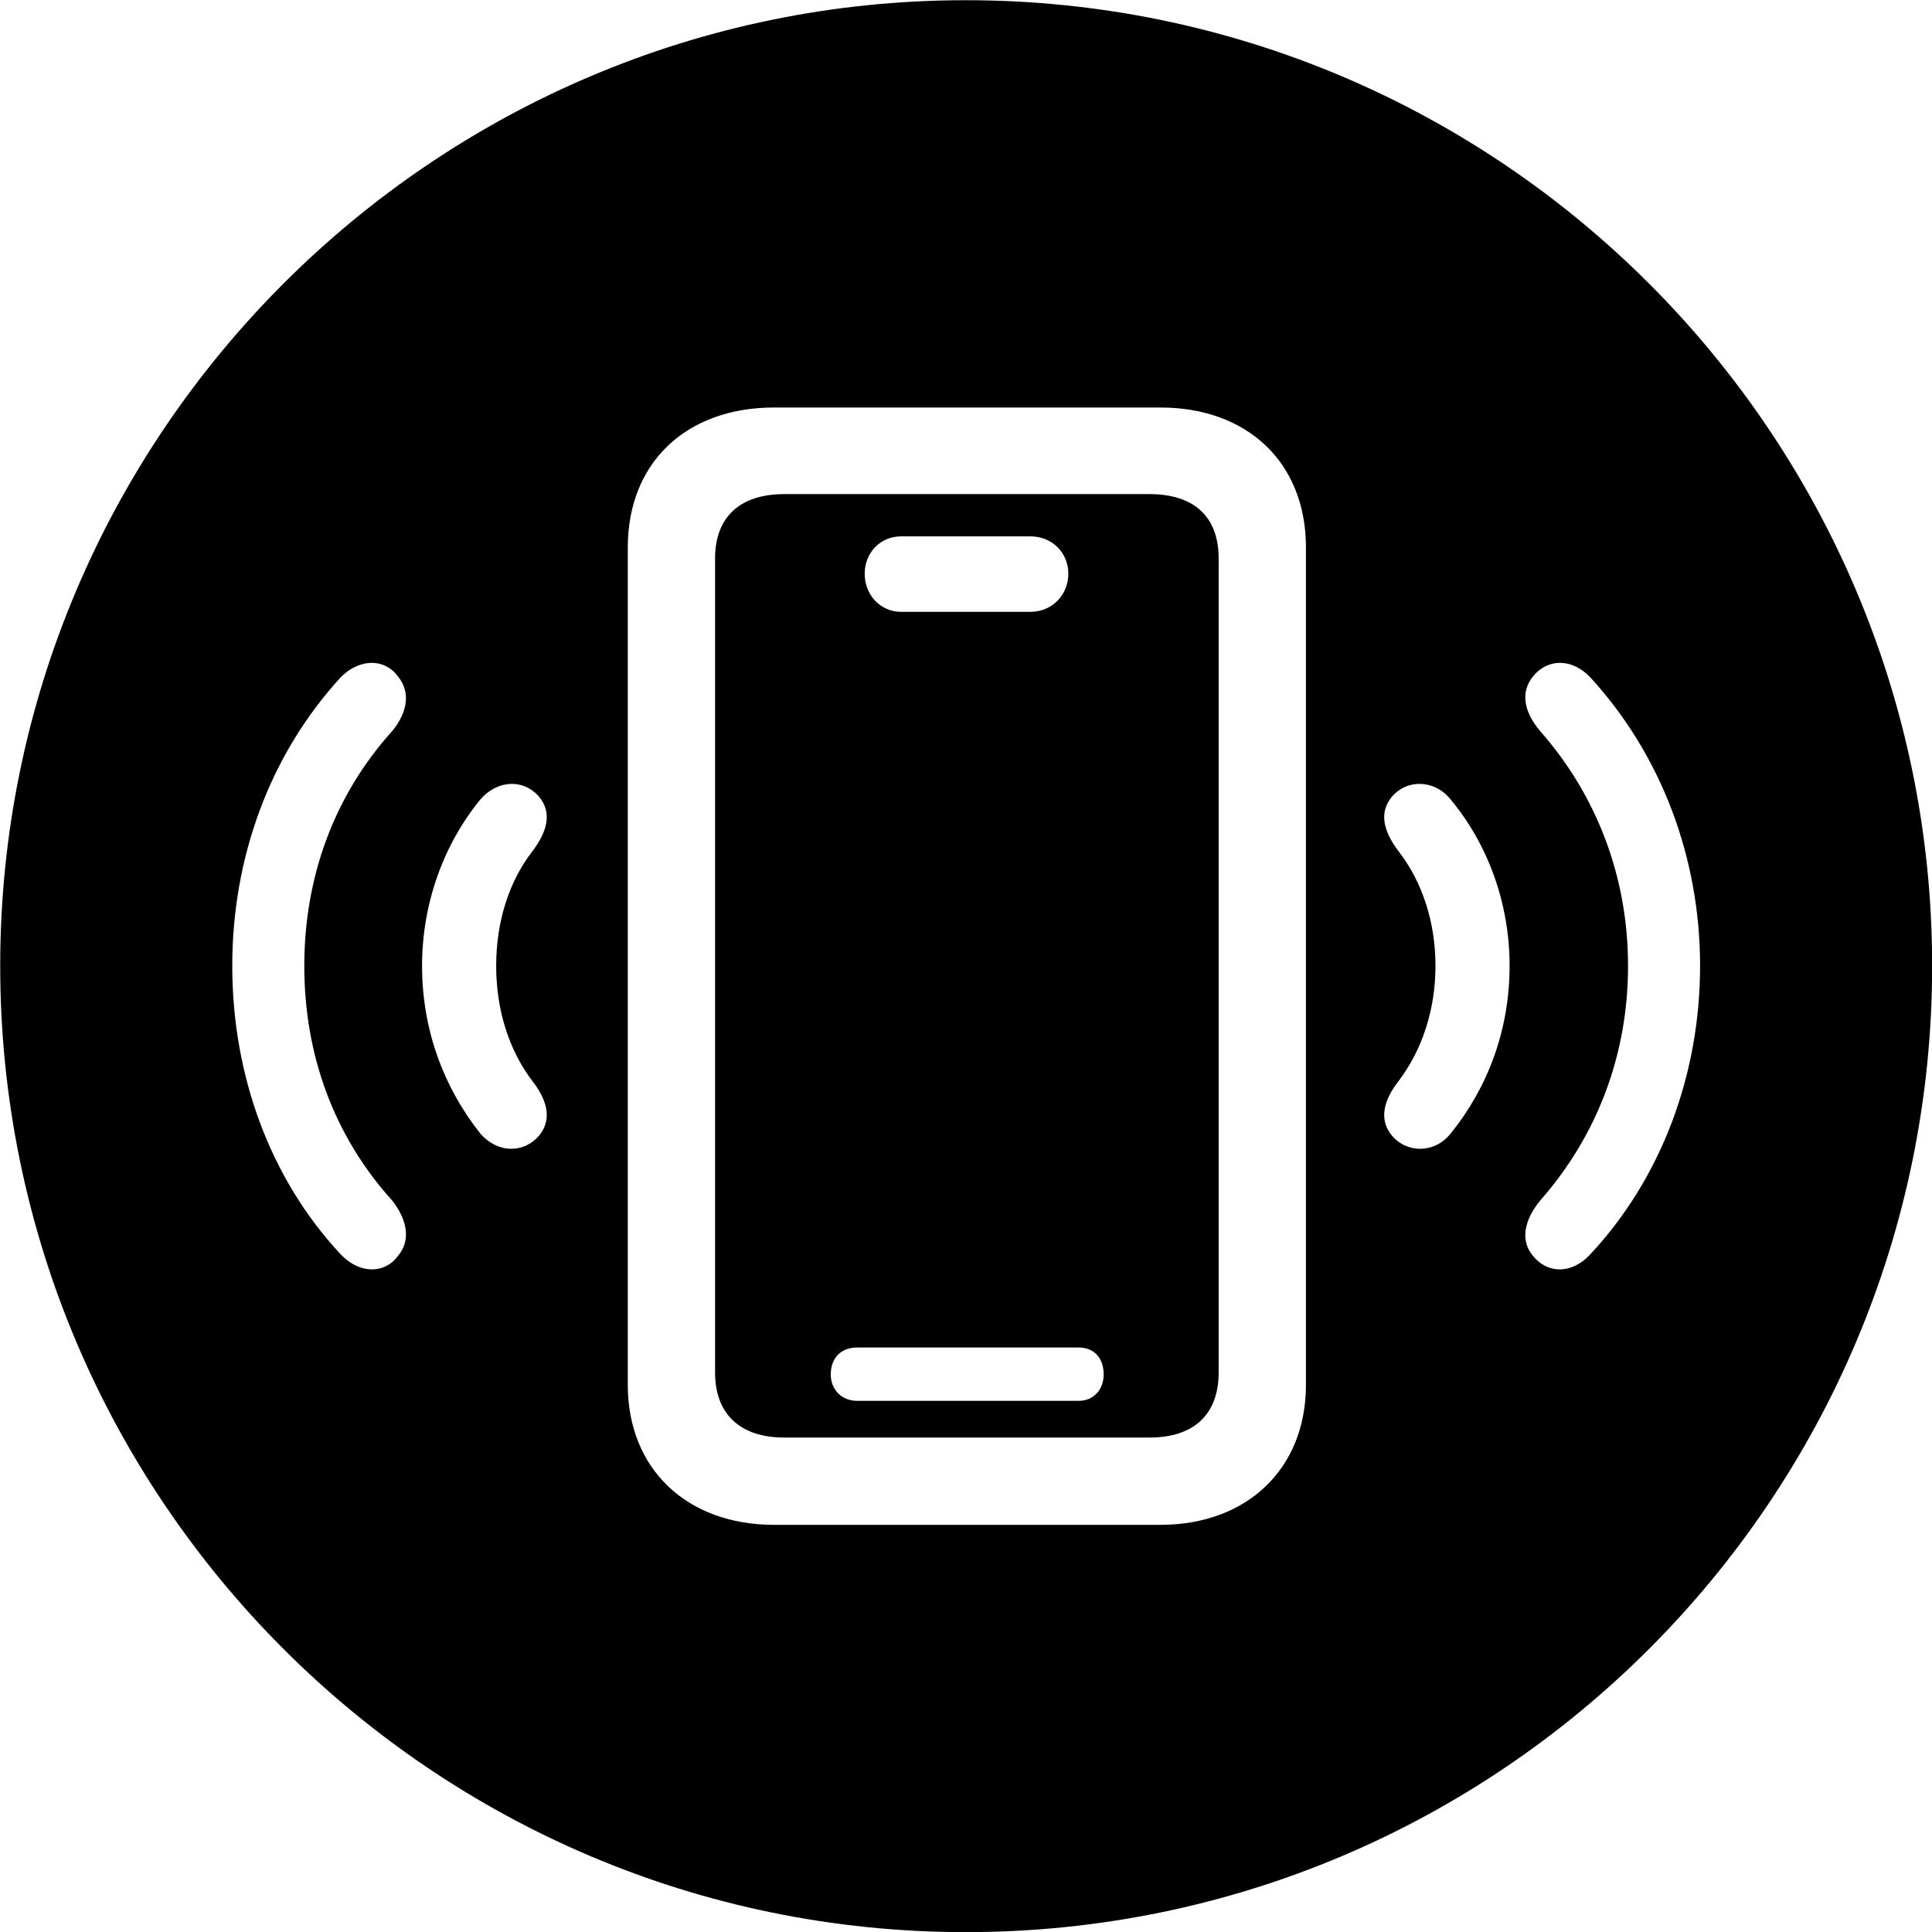 <svg viewBox="0 0 27.891 27.891" xmlns="http://www.w3.org/2000/svg"><path d="M13.943 27.893C21.643 27.893 27.893 21.643 27.893 13.943C27.893 6.263 21.643 0.003 13.943 0.003C6.263 0.003 0.003 6.263 0.003 13.943C0.003 21.643 6.263 27.893 13.943 27.893ZM11.173 22.013C9.913 22.013 9.063 21.203 9.063 19.993V7.903C9.063 6.673 9.913 5.883 11.173 5.883H16.753C18.003 5.883 18.853 6.673 18.853 7.903V19.993C18.853 21.203 18.003 22.013 16.753 22.013ZM11.323 20.753H16.593C17.243 20.753 17.593 20.413 17.593 19.813V8.063C17.593 7.463 17.243 7.133 16.593 7.133H11.323C10.683 7.133 10.323 7.463 10.323 8.063V19.813C10.323 20.413 10.683 20.753 11.323 20.753ZM13.013 8.833C12.703 8.833 12.483 8.583 12.483 8.283C12.483 7.983 12.703 7.743 13.013 7.743H14.873C15.193 7.743 15.423 7.983 15.423 8.283C15.423 8.583 15.193 8.833 14.873 8.833ZM22.133 18.133C21.943 17.913 22.003 17.613 22.233 17.333C23.053 16.403 23.503 15.233 23.503 13.943C23.503 12.663 23.053 11.483 22.233 10.553C22.003 10.283 21.943 9.993 22.133 9.763C22.343 9.503 22.693 9.503 22.953 9.773C23.983 10.893 24.543 12.383 24.543 13.943C24.543 15.513 23.983 17.013 22.953 18.113C22.693 18.393 22.343 18.393 22.133 18.133ZM5.743 18.133C5.553 18.393 5.193 18.393 4.923 18.113C3.893 17.013 3.353 15.513 3.353 13.943C3.353 12.383 3.893 10.893 4.923 9.773C5.193 9.503 5.553 9.503 5.743 9.763C5.933 9.993 5.883 10.283 5.663 10.553C4.823 11.483 4.393 12.663 4.393 13.943C4.393 15.233 4.823 16.403 5.663 17.333C5.883 17.613 5.933 17.913 5.743 18.133ZM7.783 16.393C7.563 16.653 7.183 16.653 6.933 16.363C6.403 15.693 6.093 14.863 6.093 13.943C6.093 13.043 6.403 12.193 6.933 11.543C7.183 11.253 7.563 11.243 7.783 11.503C7.973 11.733 7.903 12.003 7.683 12.293C7.343 12.733 7.163 13.313 7.163 13.943C7.163 14.573 7.343 15.153 7.683 15.603C7.903 15.883 7.973 16.163 7.783 16.393ZM20.093 16.393C19.903 16.163 19.973 15.883 20.193 15.603C20.533 15.153 20.723 14.573 20.723 13.943C20.723 13.313 20.533 12.733 20.193 12.293C19.973 12.003 19.903 11.733 20.093 11.503C20.313 11.243 20.713 11.253 20.943 11.543C21.483 12.193 21.793 13.043 21.793 13.943C21.793 14.863 21.483 15.693 20.943 16.363C20.713 16.653 20.313 16.653 20.093 16.393ZM12.373 20.223C12.143 20.223 11.993 20.053 11.993 19.843C11.993 19.603 12.143 19.453 12.373 19.453H15.573C15.793 19.453 15.933 19.603 15.933 19.843C15.933 20.053 15.793 20.223 15.573 20.223Z" /></svg>